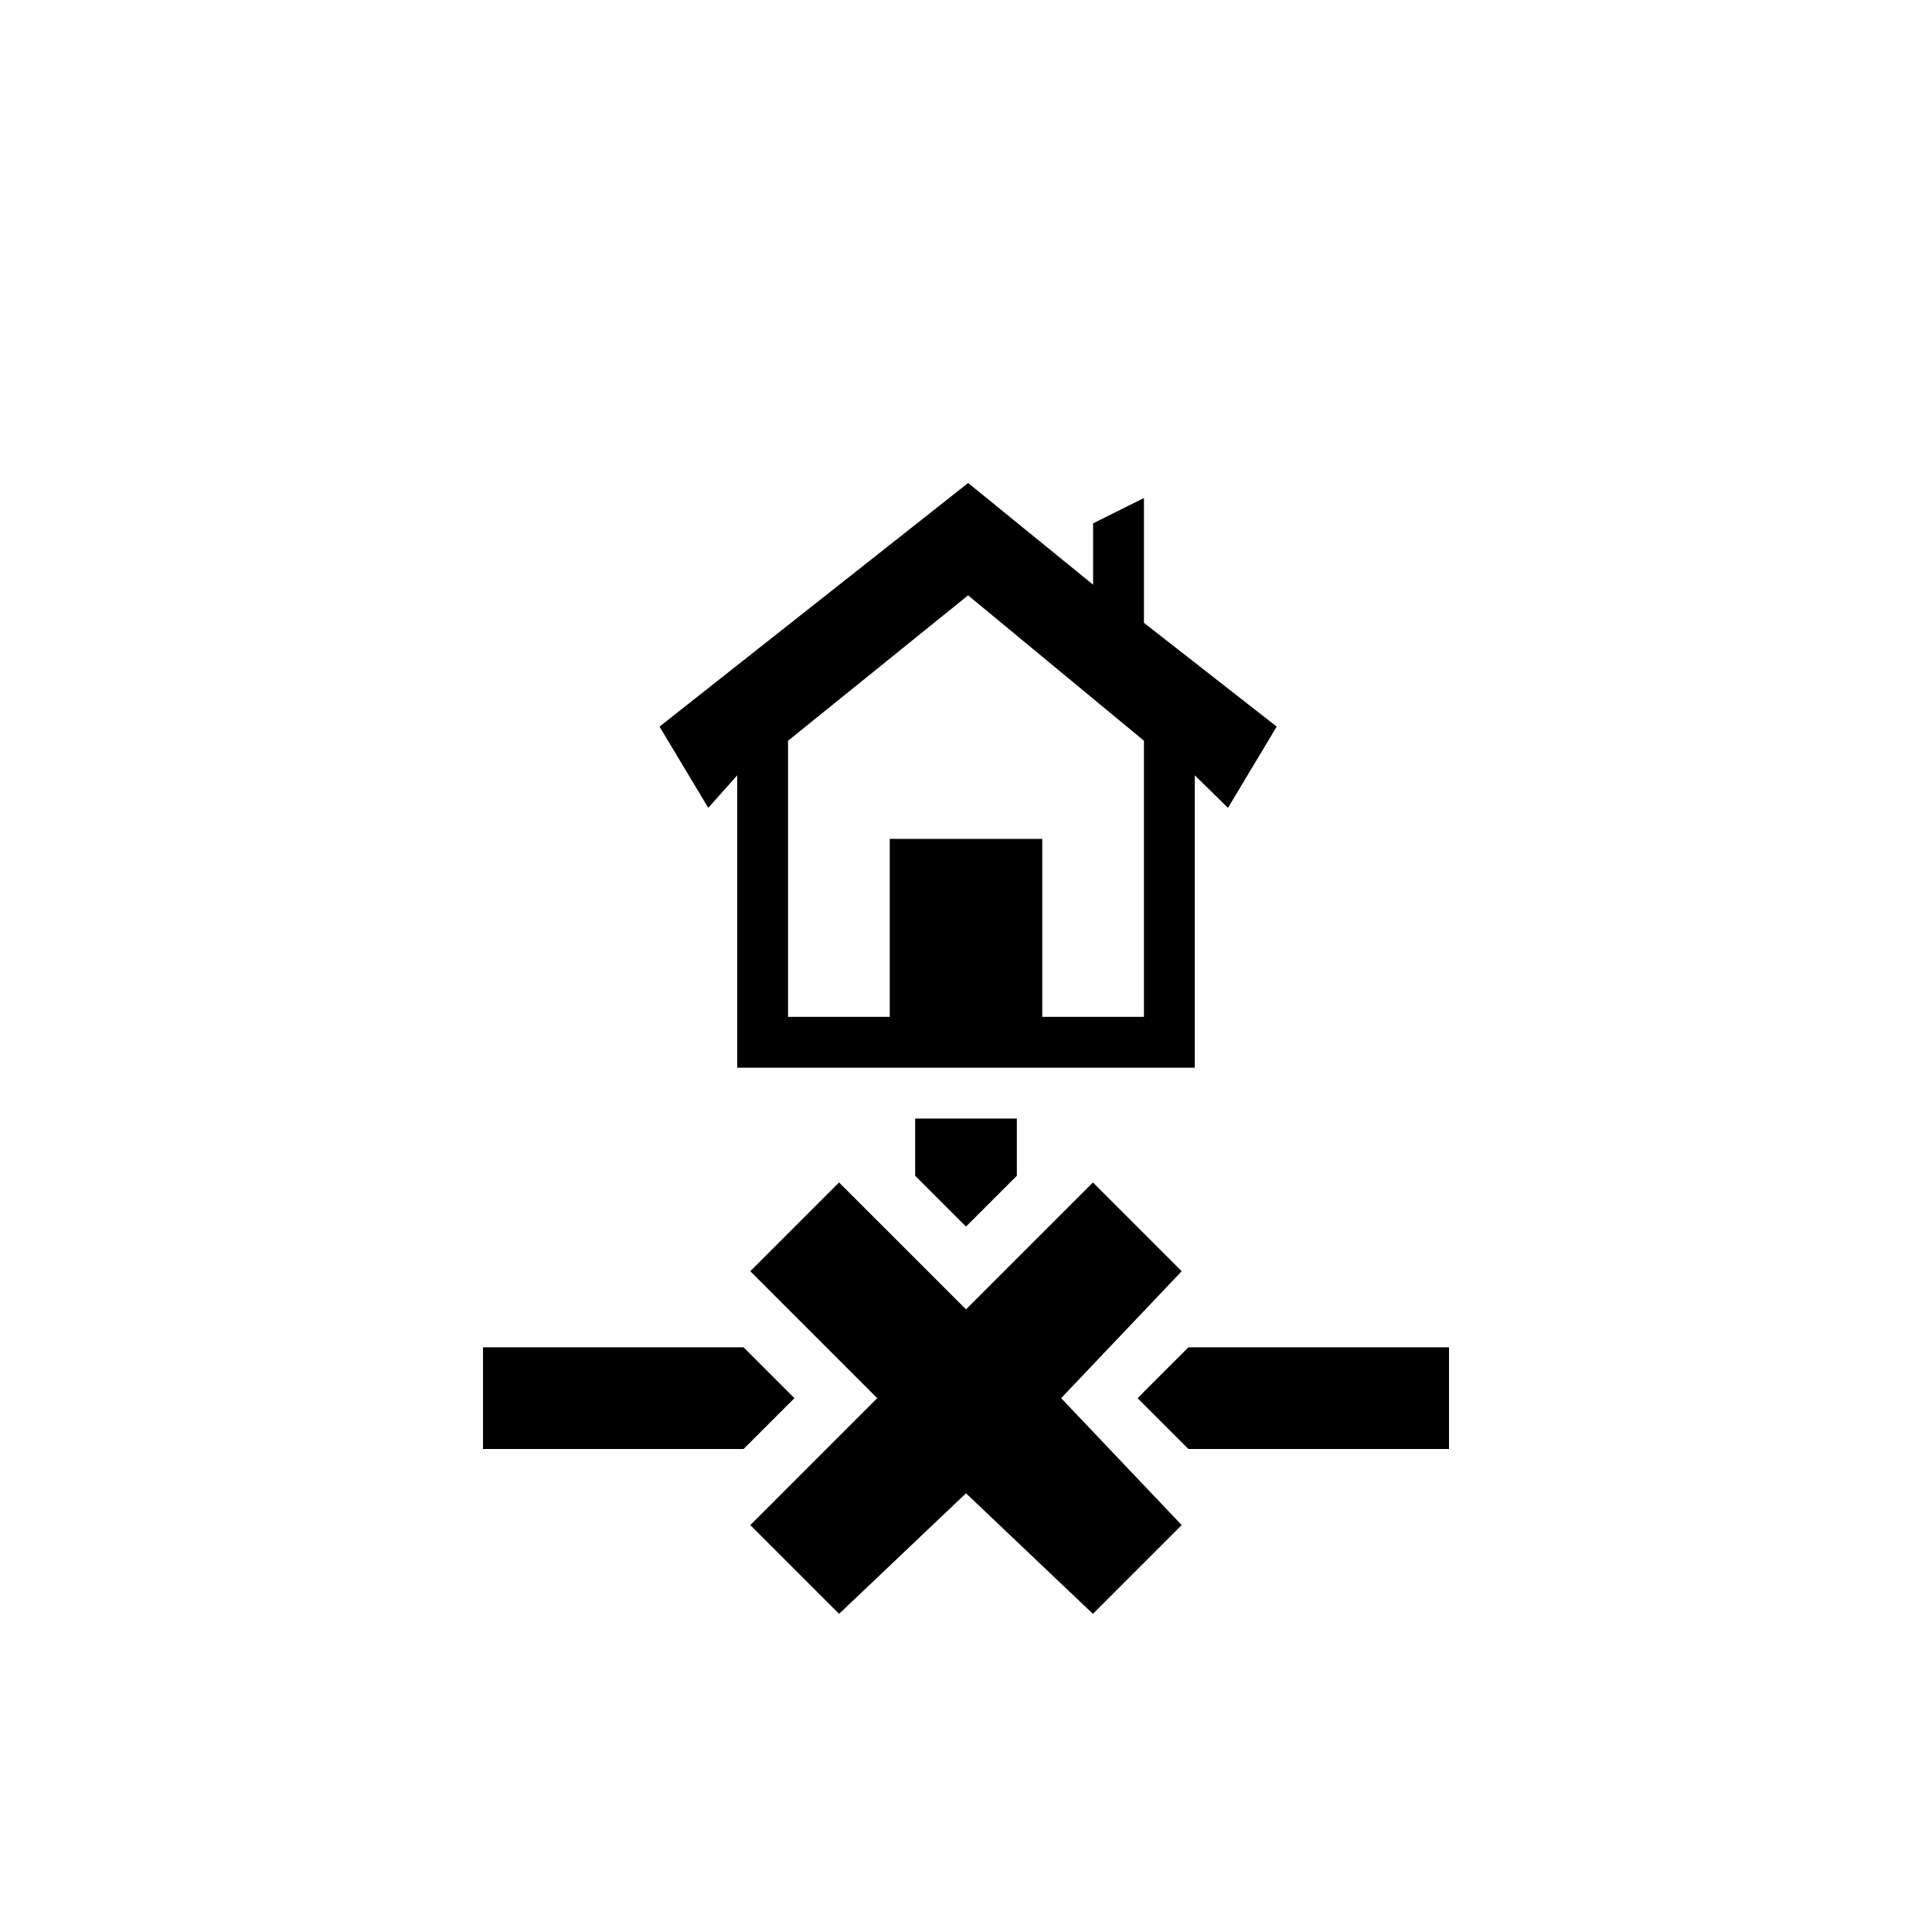 <svg xmlns="http://www.w3.org/2000/svg" baseProfile="full" viewBox="0 0 76.00 76.00"><path d="M46.75 53H57v4H46.75l-2-2 2-2zm-17.5 0l2 2-2 2H19v-4h10.25zm.265 6.993L34.507 55l-4.992-4.993 3.492-3.492L38 51.507l4.993-4.992 3.492 3.492L41.743 55l4.742 4.993-3.492 3.492L38 58.743l-4.993 4.742-3.492-3.492zM36 46.25V44h4v2.25l-2 2-2-2zM29 42V30.5l-1.139 1.278-1.917-3.195L38.084 19 43 23v-2.413l2-.996V24.5l5.222 4.083-1.916 3.195L47 30.5V42H29zm9.083-18.581L31 29.139V40h4v-7h6v7h4V29.139l-6.917-5.72z"/></svg>